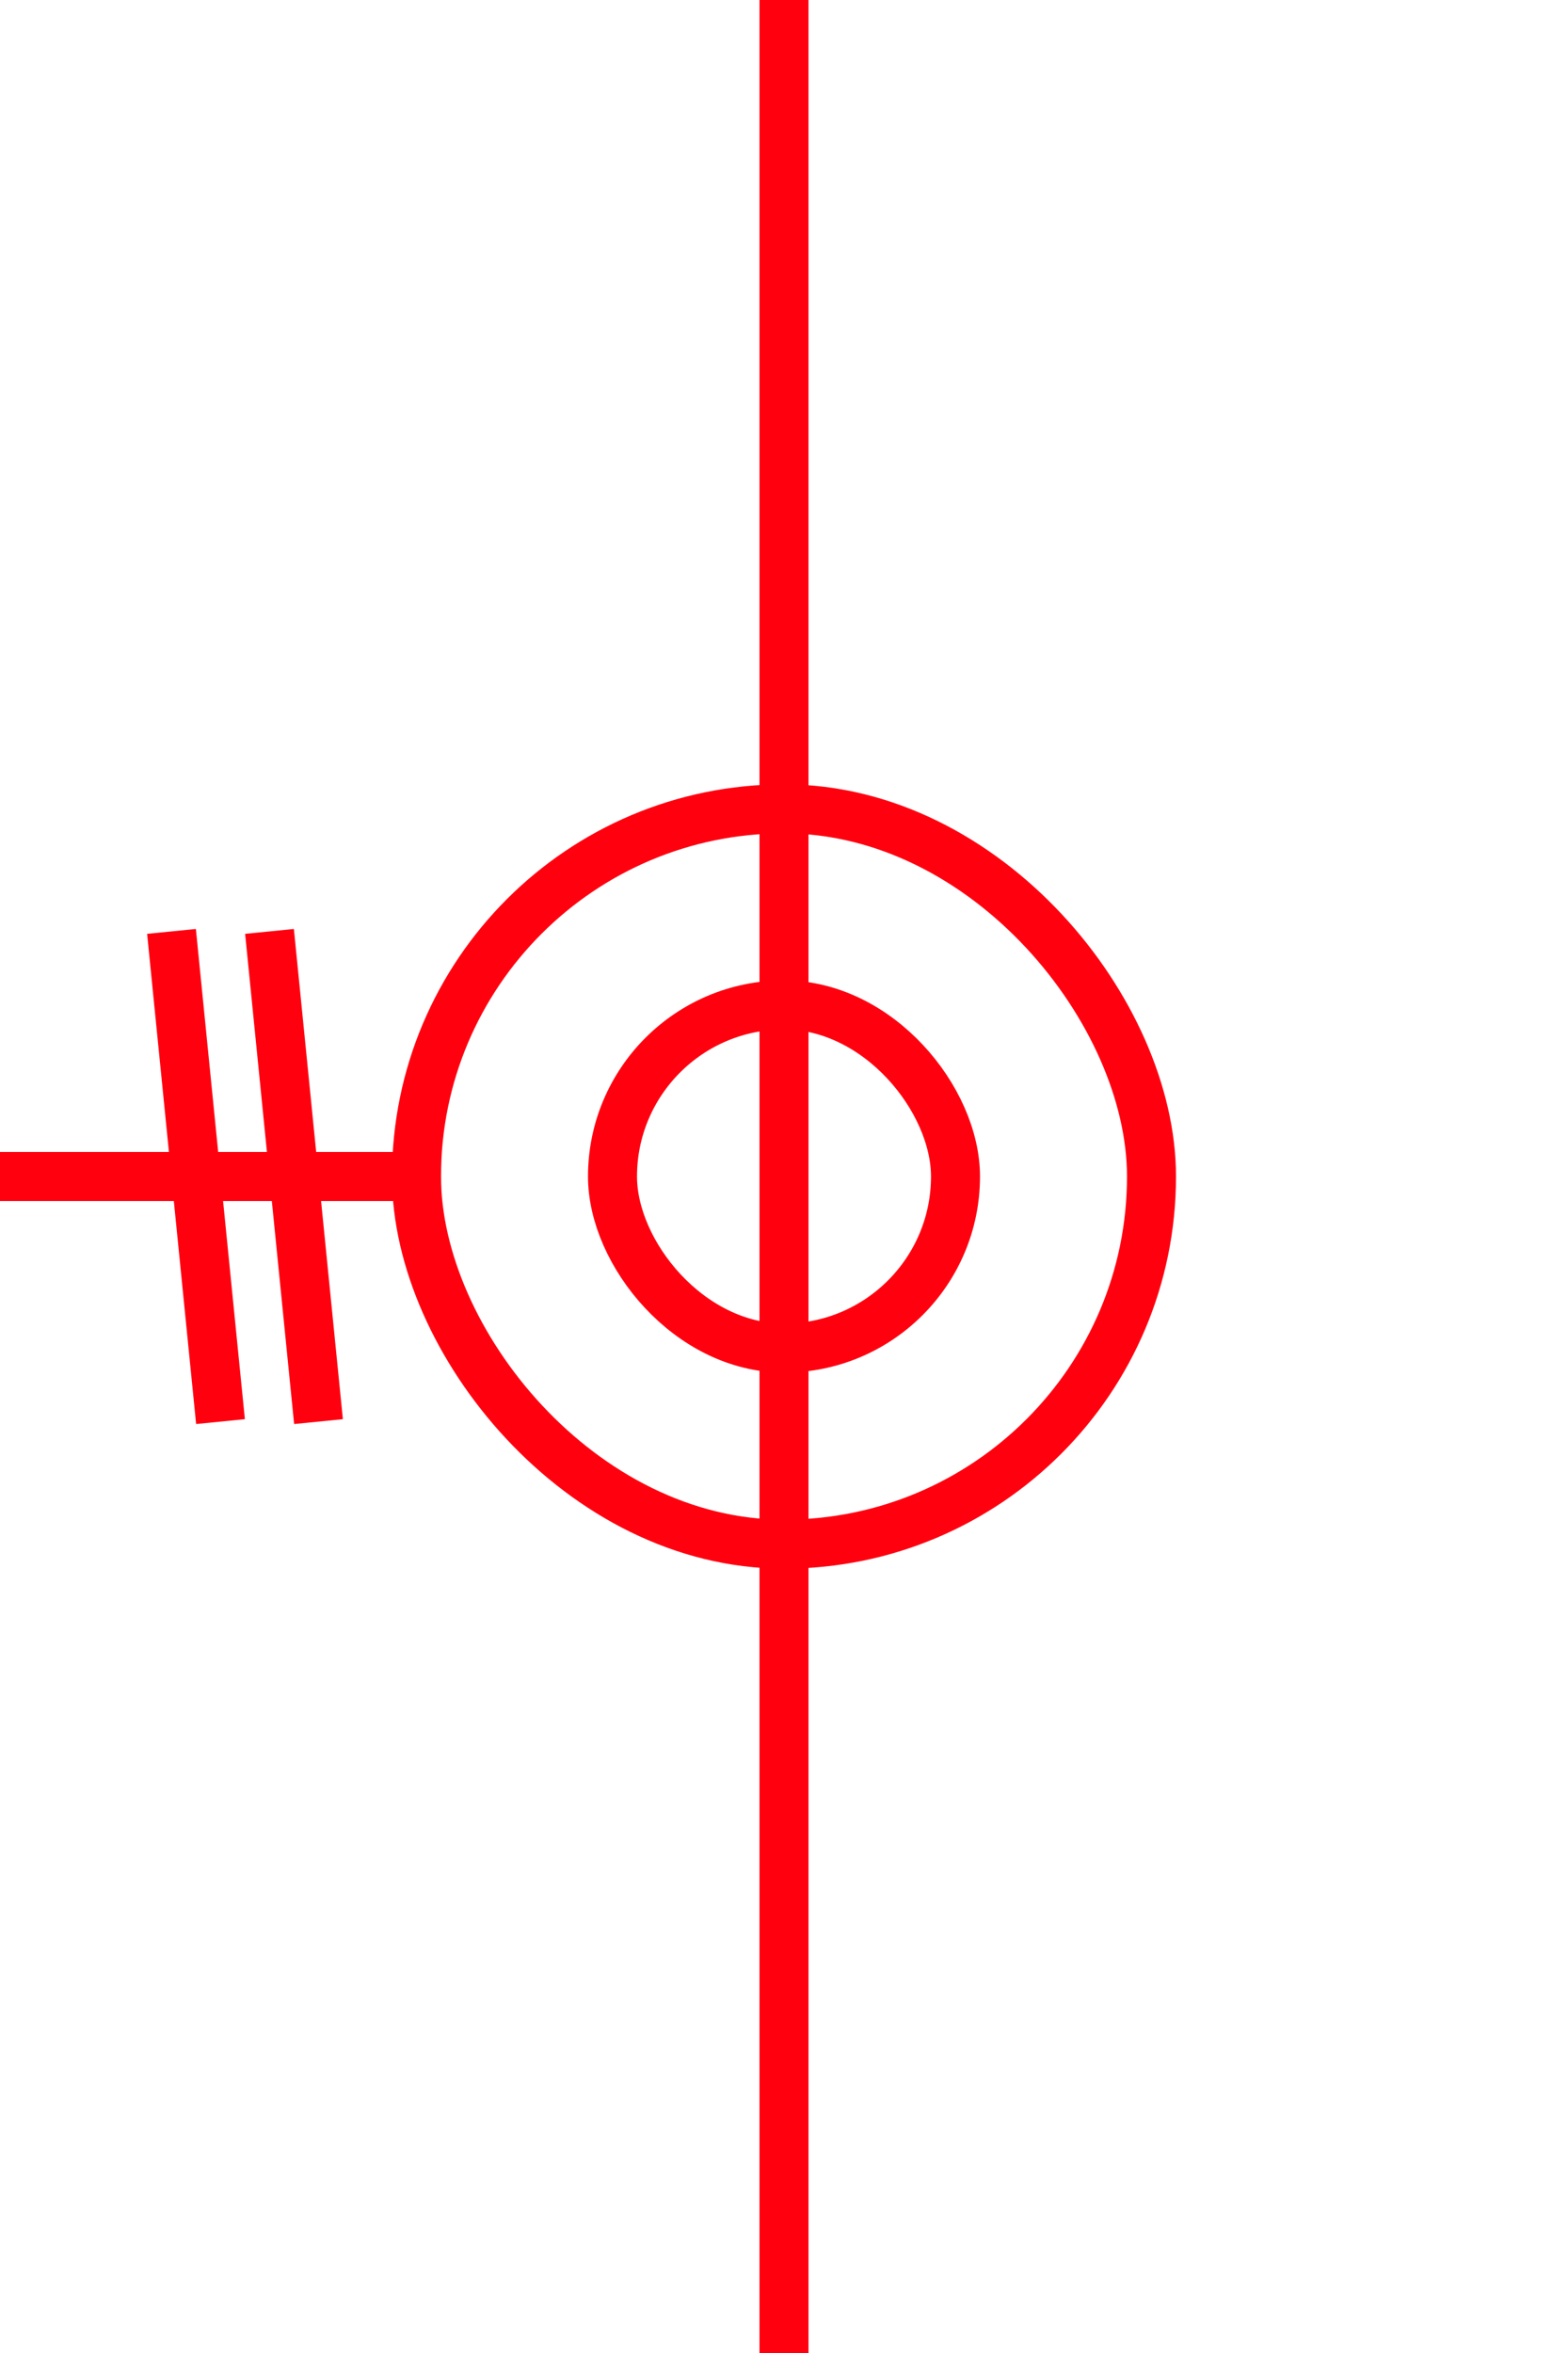 <?xml version="1.0" encoding="UTF-8"?>
<svg width="32px" height="48px" viewBox="3.0 0.0 32 48" version="1.1" xmlns="http://www.w3.org/2000/svg" xmlns:xlink="http://www.w3.org/1999/xlink">
    <!-- Generator: Sketch 52.5 (67469) - http://www.bohemiancoding.com/sketch -->
    <title>current-transformer-brushing-iec</title>
    <desc>Created with Sketch.</desc>
    <g id="Project-Modelling-–-GIS-&amp;-SLD" stroke="none" stroke-width="1" fill="none" fill-rule="evenodd" opacity="1">
        <g id="Artboard" transform="translate(-1297, -1668)" fill-rule="nonzero" stroke="#ff000f">
            <g id="32-/-sld-/-vertical-/-box-icon-/-normal" transform="translate(1300, 1660)">
                <g id="sld-/-iec-/-current_transformer-(bushing-type)-/-black" transform="translate(4, 8)">
                    <rect id="Rectangle" x="4.5" y="16.5" width="15" height="15" rx="7.5"></rect>
                    <rect id="Rectangle" x="8.5" y="20.5" width="7" height="7" rx="3.5"></rect>
                    <path d="M12,0 L12,48" id="Path"></path>
                    <path d="M1.5,19 L2.5,29" id="Path"></path>
                    <path d="M-0.5,19 L0.5,29" id="Path"></path>
                    <path d="M-1,18 L-1,30" id="Path" transform="translate(-1, 24) rotate(90) translate(1, -24) "></path>
                </g>
            </g>
        </g>
    </g>
</svg>